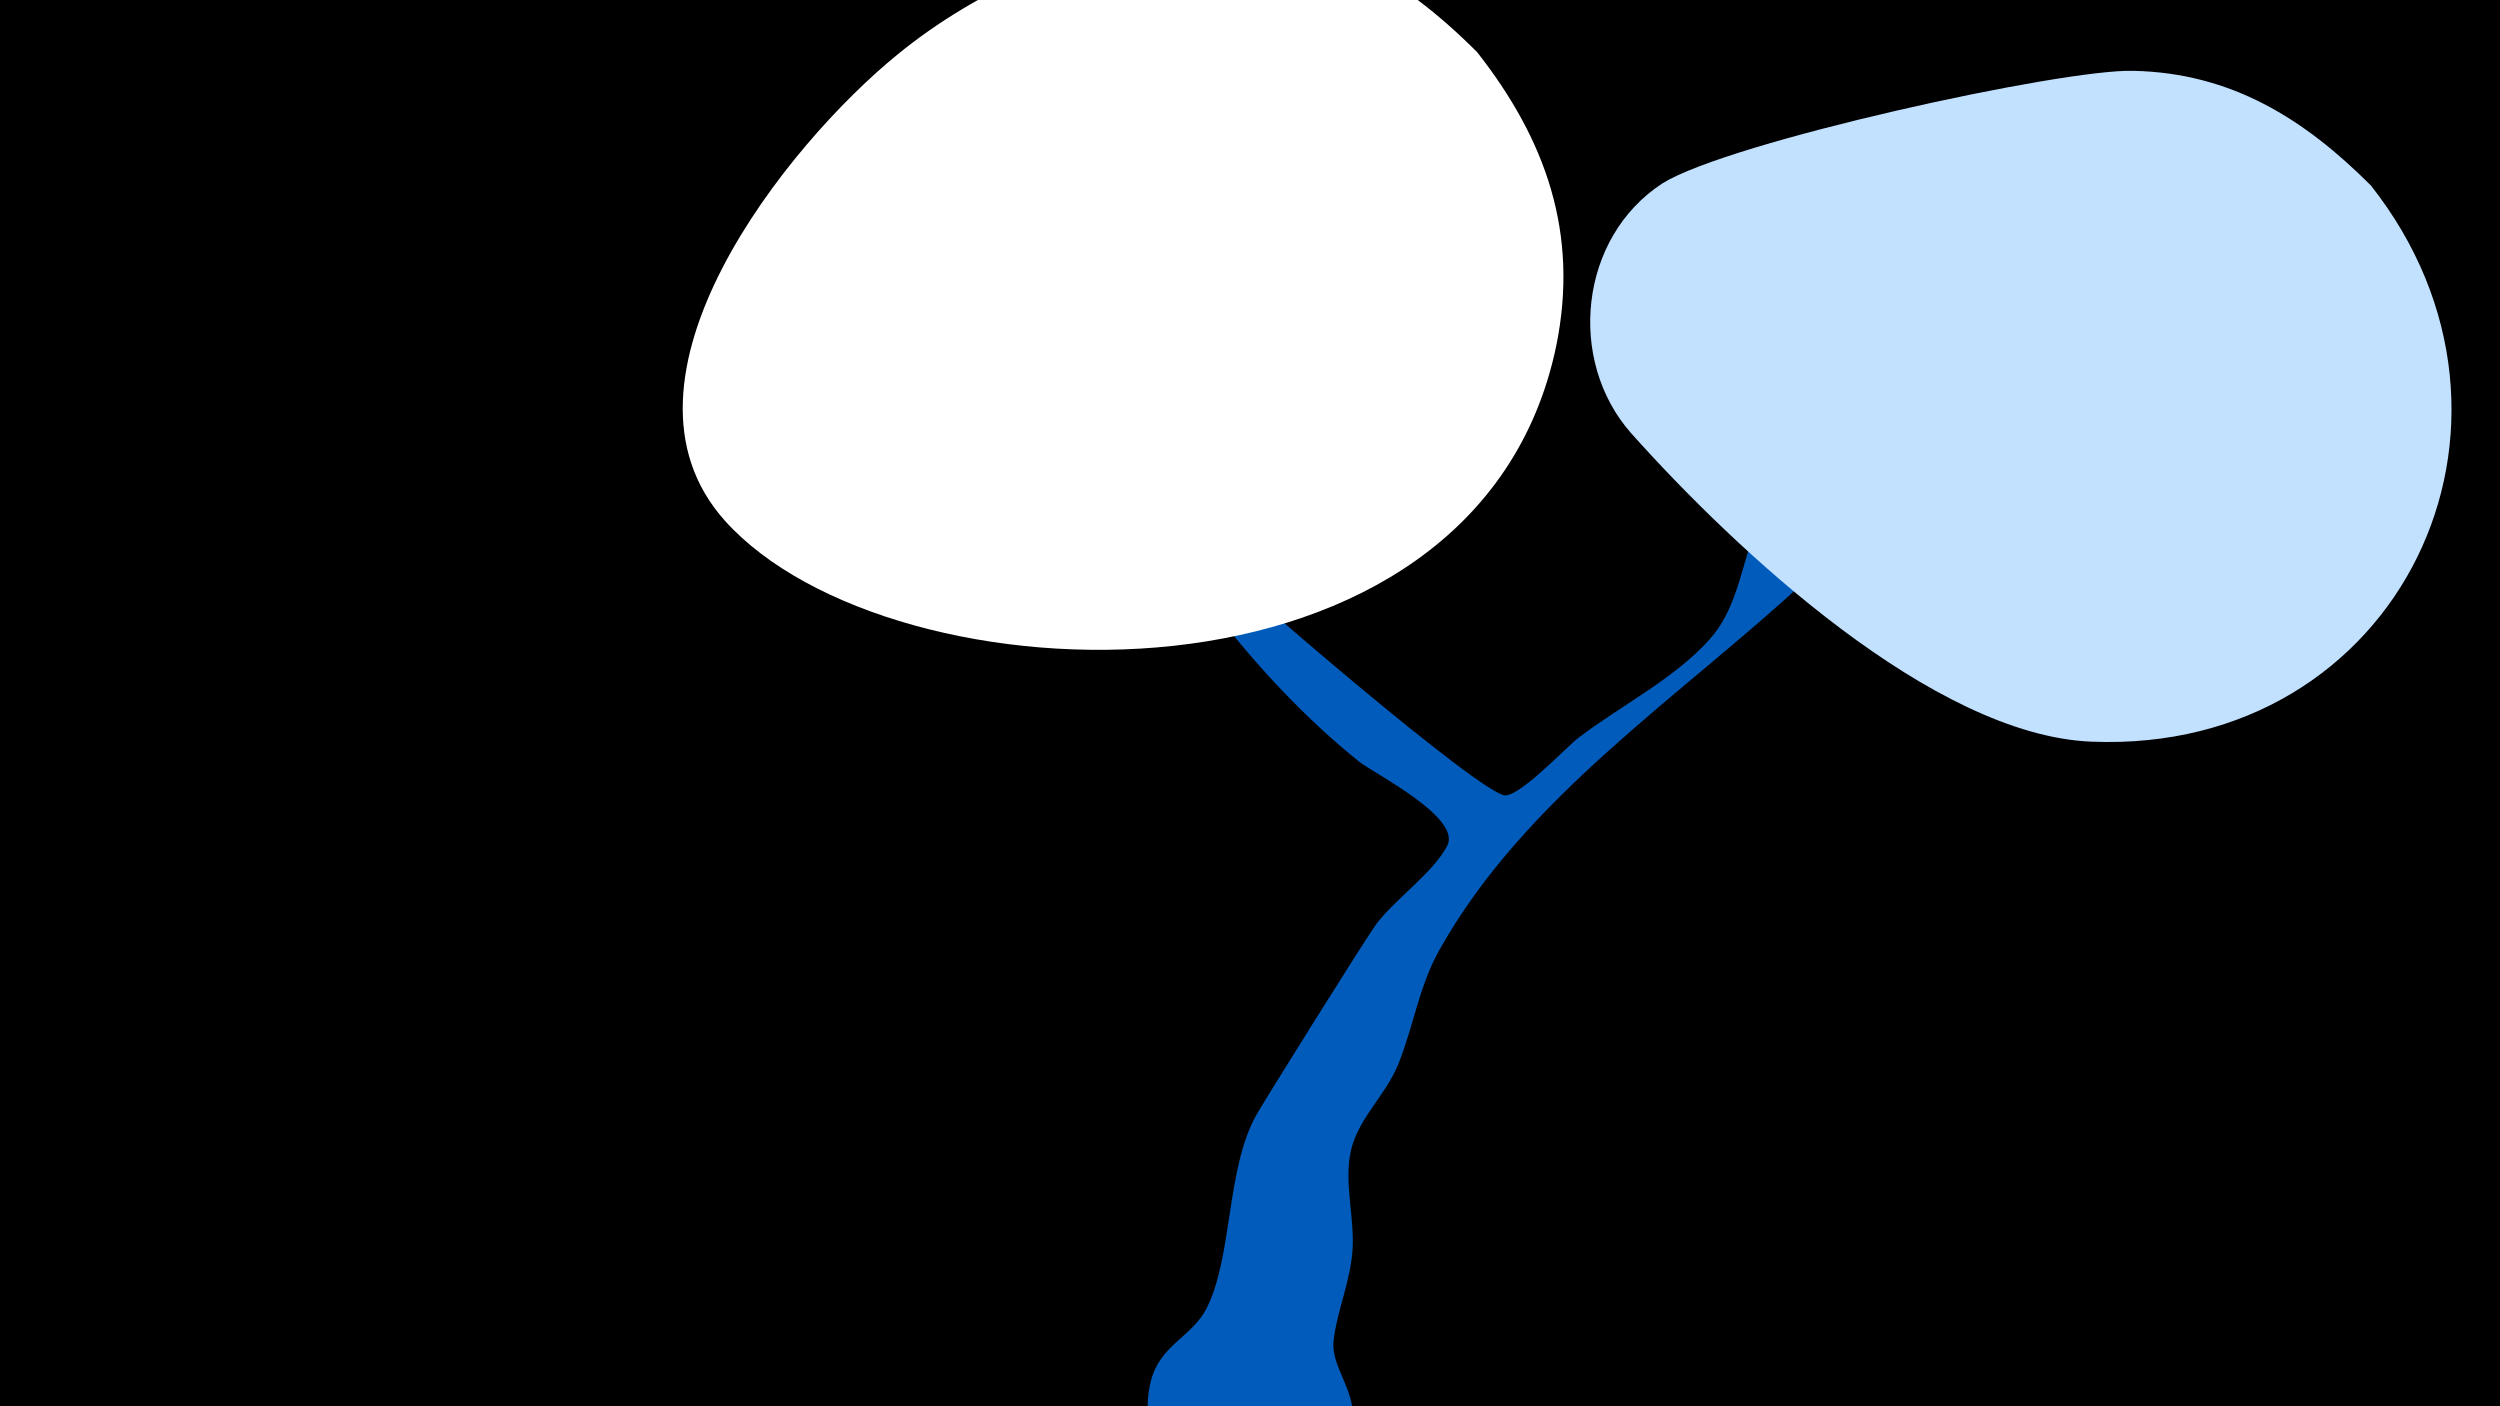 <svg width="1200" height="675" viewBox="-500 -500 1200 675" xmlns="http://www.w3.org/2000/svg"><path d="M-500-500h1200v675h-1200z" fill="#000"/><path d="M20-305c1.5-10.6 15.2 15.2 21.4 24 11.1 15.6 22.1 30.9 35.6 44.6 15.9 16.4 134.5 118.4 145.6 118.2 7.6-0.1 29.7-23.6 35.1-27.7 20.2-15.4 45.9-28.2 62.9-47.2 17.3-19.3 15.1-47.1 30.2-68.4 14.8-21 69.4-90 89.4-100.8 14.3-7.8 29.7 3.3 29.7 18.6 0.1 19.8-48.1 59.9-57.2 70.2-15.1 17.3-28.8 36.1-45.6 51.8-60 55.8-135.3 104.4-176.3 177.9-9.8 17.5-12.3 36.6-19.7 54.8-6.4 15.7-20.6 26.9-23.2 44.1-2.2 14.2 2 29.1 1.4 43.5-0.7 15.7-7.7 30.8-9.2 45.2-1.8 18.1 24.4 33.1-3.7 64.2-33.5 37-96.1 3.3-84-45 4.3-17.4 19.5-21.1 26.6-34.7 12.8-24.8 9.4-67.4 24.2-93.4 4-7 52.8-85.3 57.7-91.7 8.8-11.6 27.4-24.7 33.8-37.3 6.9-13.6-35.3-34.7-42.3-40.3-51.5-41.4-92.2-98.8-124.3-155.7-0.6-1.1-8.7-11-8.1-14.9z"  fill="#005bbb" /><path d="M638-411c-32-32-67-54-114-55-34-1-194 34-226 54-40 26-46 85-15 120 50 56 145 145 221 148 148 6 224-153 134-267z"  fill="#c2e1ff" /><path d="M209-475c-38-38-81-63-136-58-51 4-104 28-142 59-53 43-144 156-83 224 80 89 361 99 399-84 11-54-5-99-38-141z"  fill="#fff" /></svg>